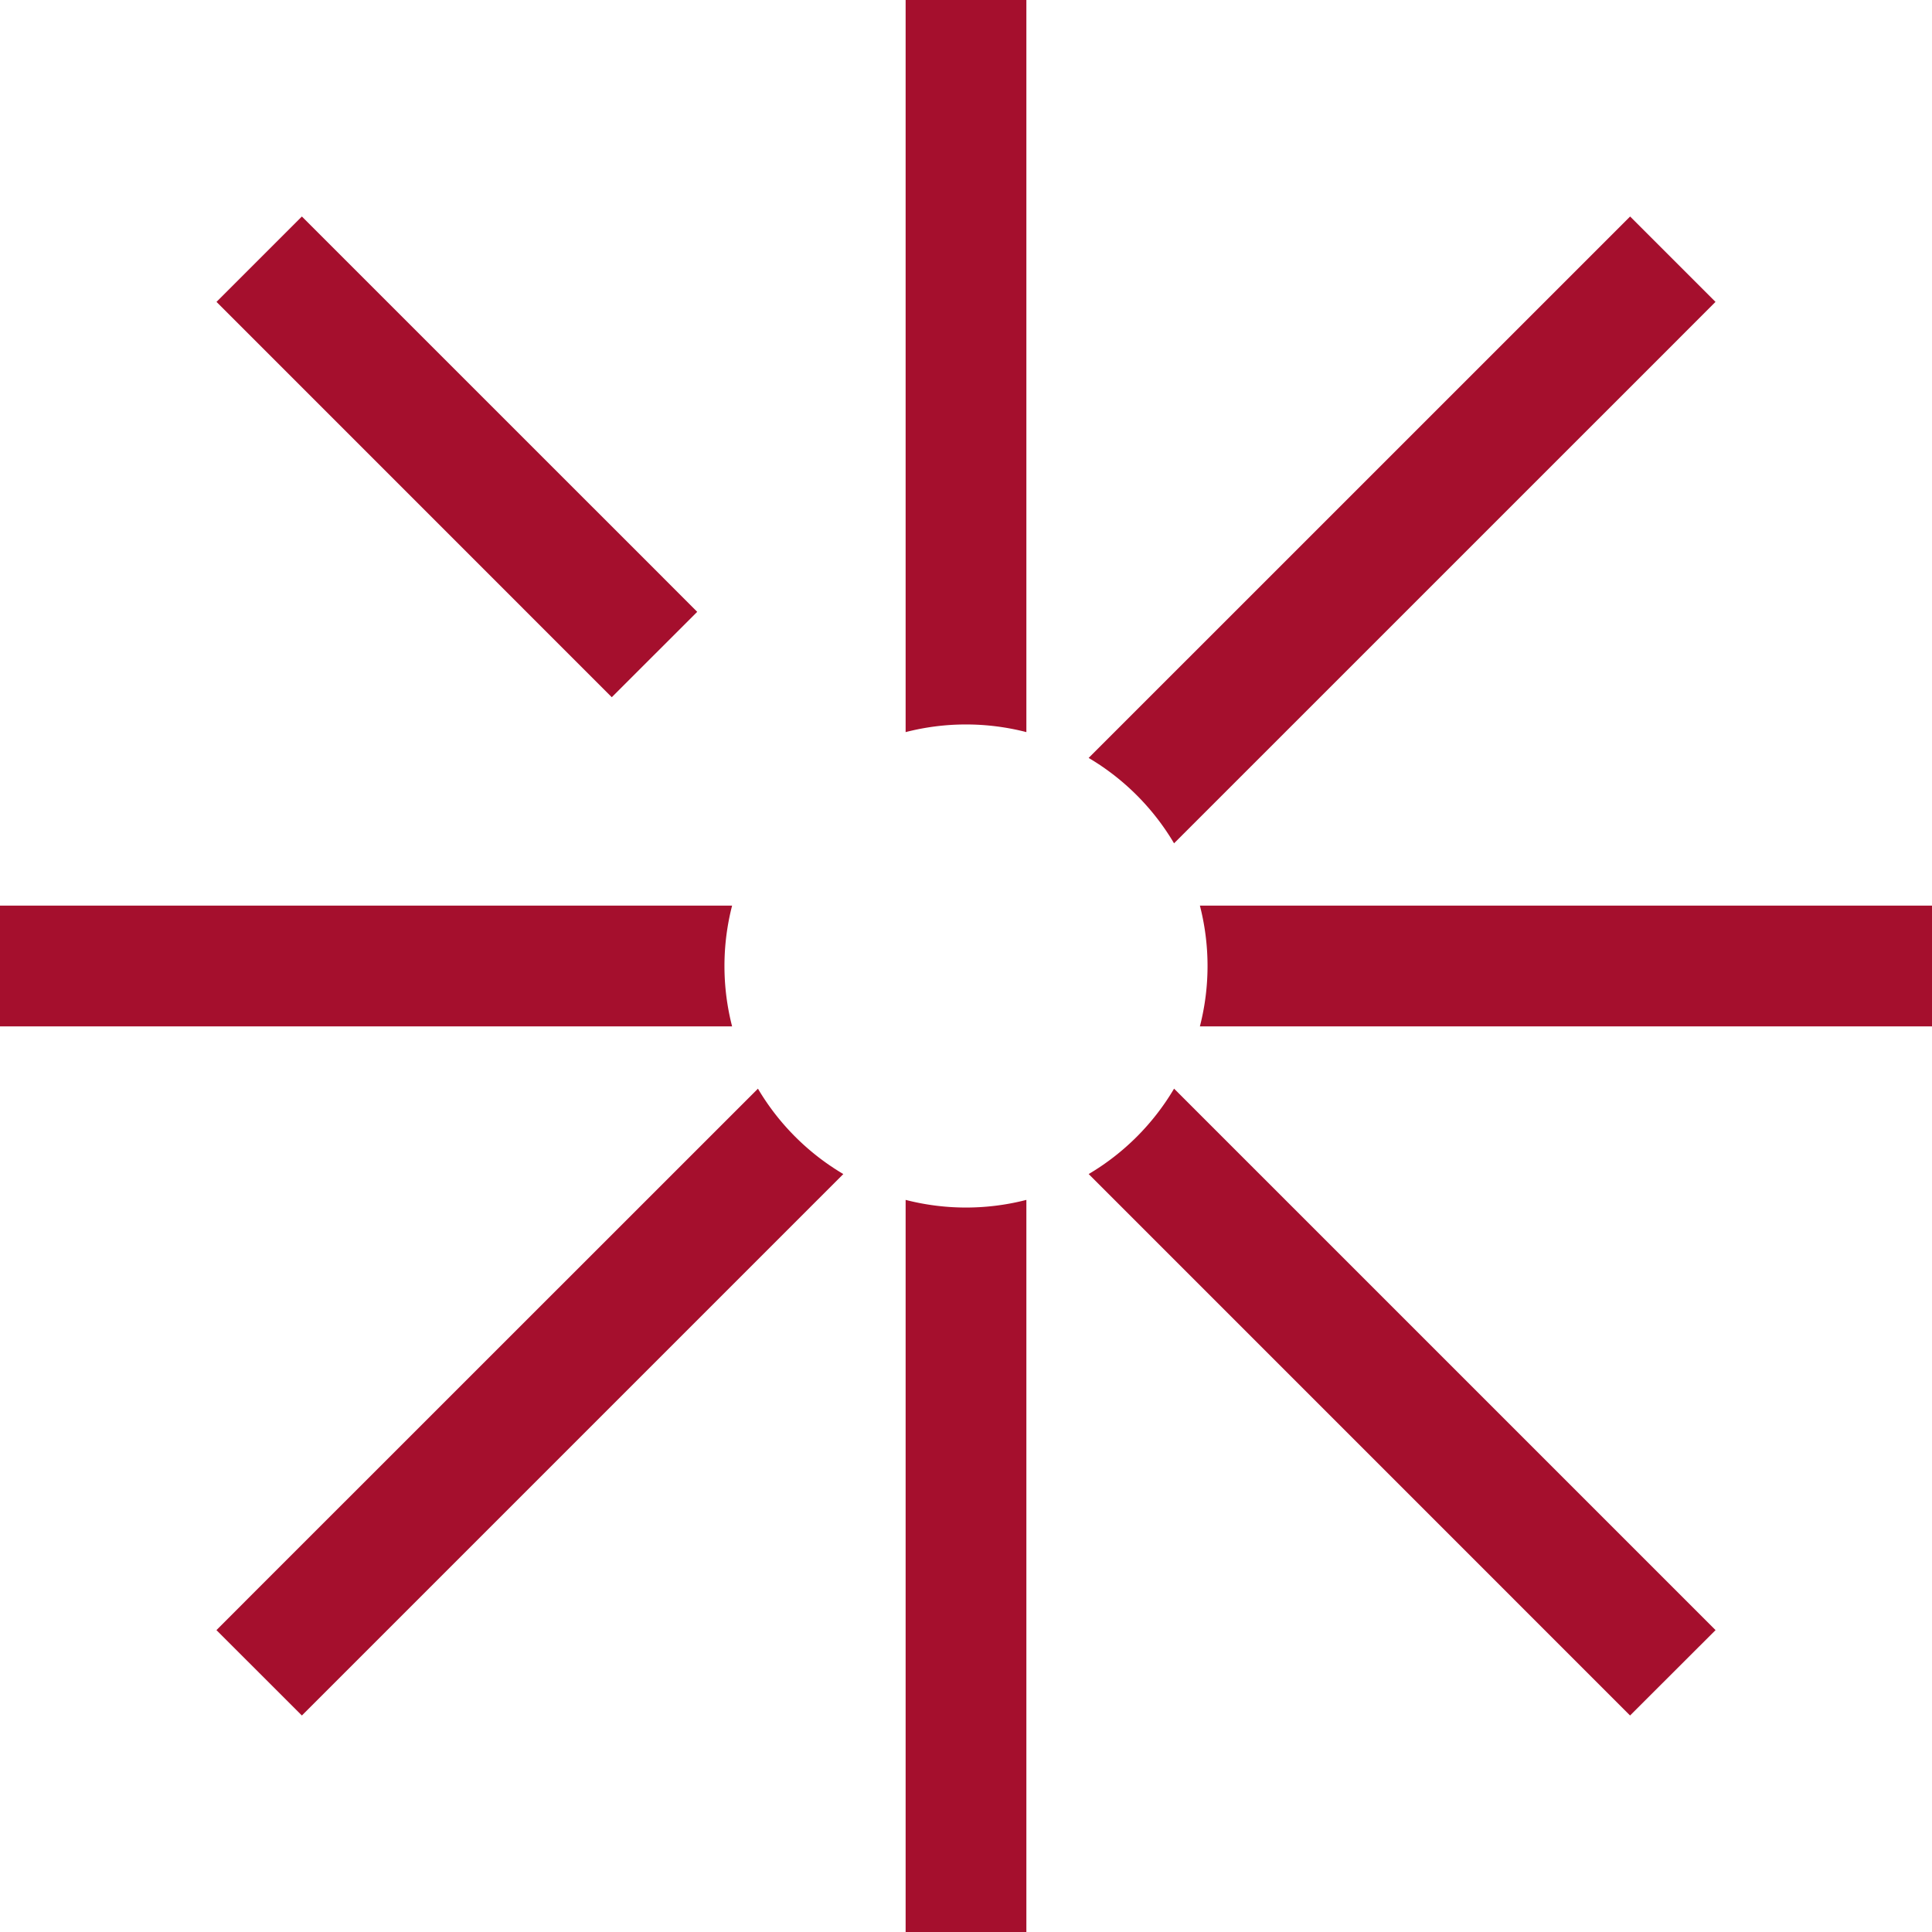 <svg width="32" height="32" fill="none" xmlns="http://www.w3.org/2000/svg"><path fill-rule="evenodd" clip-rule="evenodd" d="M17 1V0h-2v12.126a4.01 4.01 0 012 0V1zm1.032 11.554a4.02 4.02 0 011.414 1.414l8.261-8.26.707-.708L27 3.586l-.707.707-8.261 8.26zM19.874 15a4.01 4.01 0 010 2H32v-2H19.874zm-.428 3.032a4.02 4.02 0 01-1.414 1.414l8.26 8.261.707.707L28.415 27l-.707-.707-8.26-8.26zM17 19.874a4.01 4.01 0 01-2 0V32h2V19.874zm-3.032-.428a4.02 4.02 0 01-1.414-1.414l-8.262 8.26-.707.708L5 28.414l.707-.707 8.26-8.26zM12.126 17a4.01 4.01 0 010-2H0v2h12.126zM5.707 4.293L5 3.586 3.586 5l.707.707 5.133 5.134.707.707 1.415-1.414-.707-.708-5.134-5.133z" fill="#A50F2D"/></svg>
